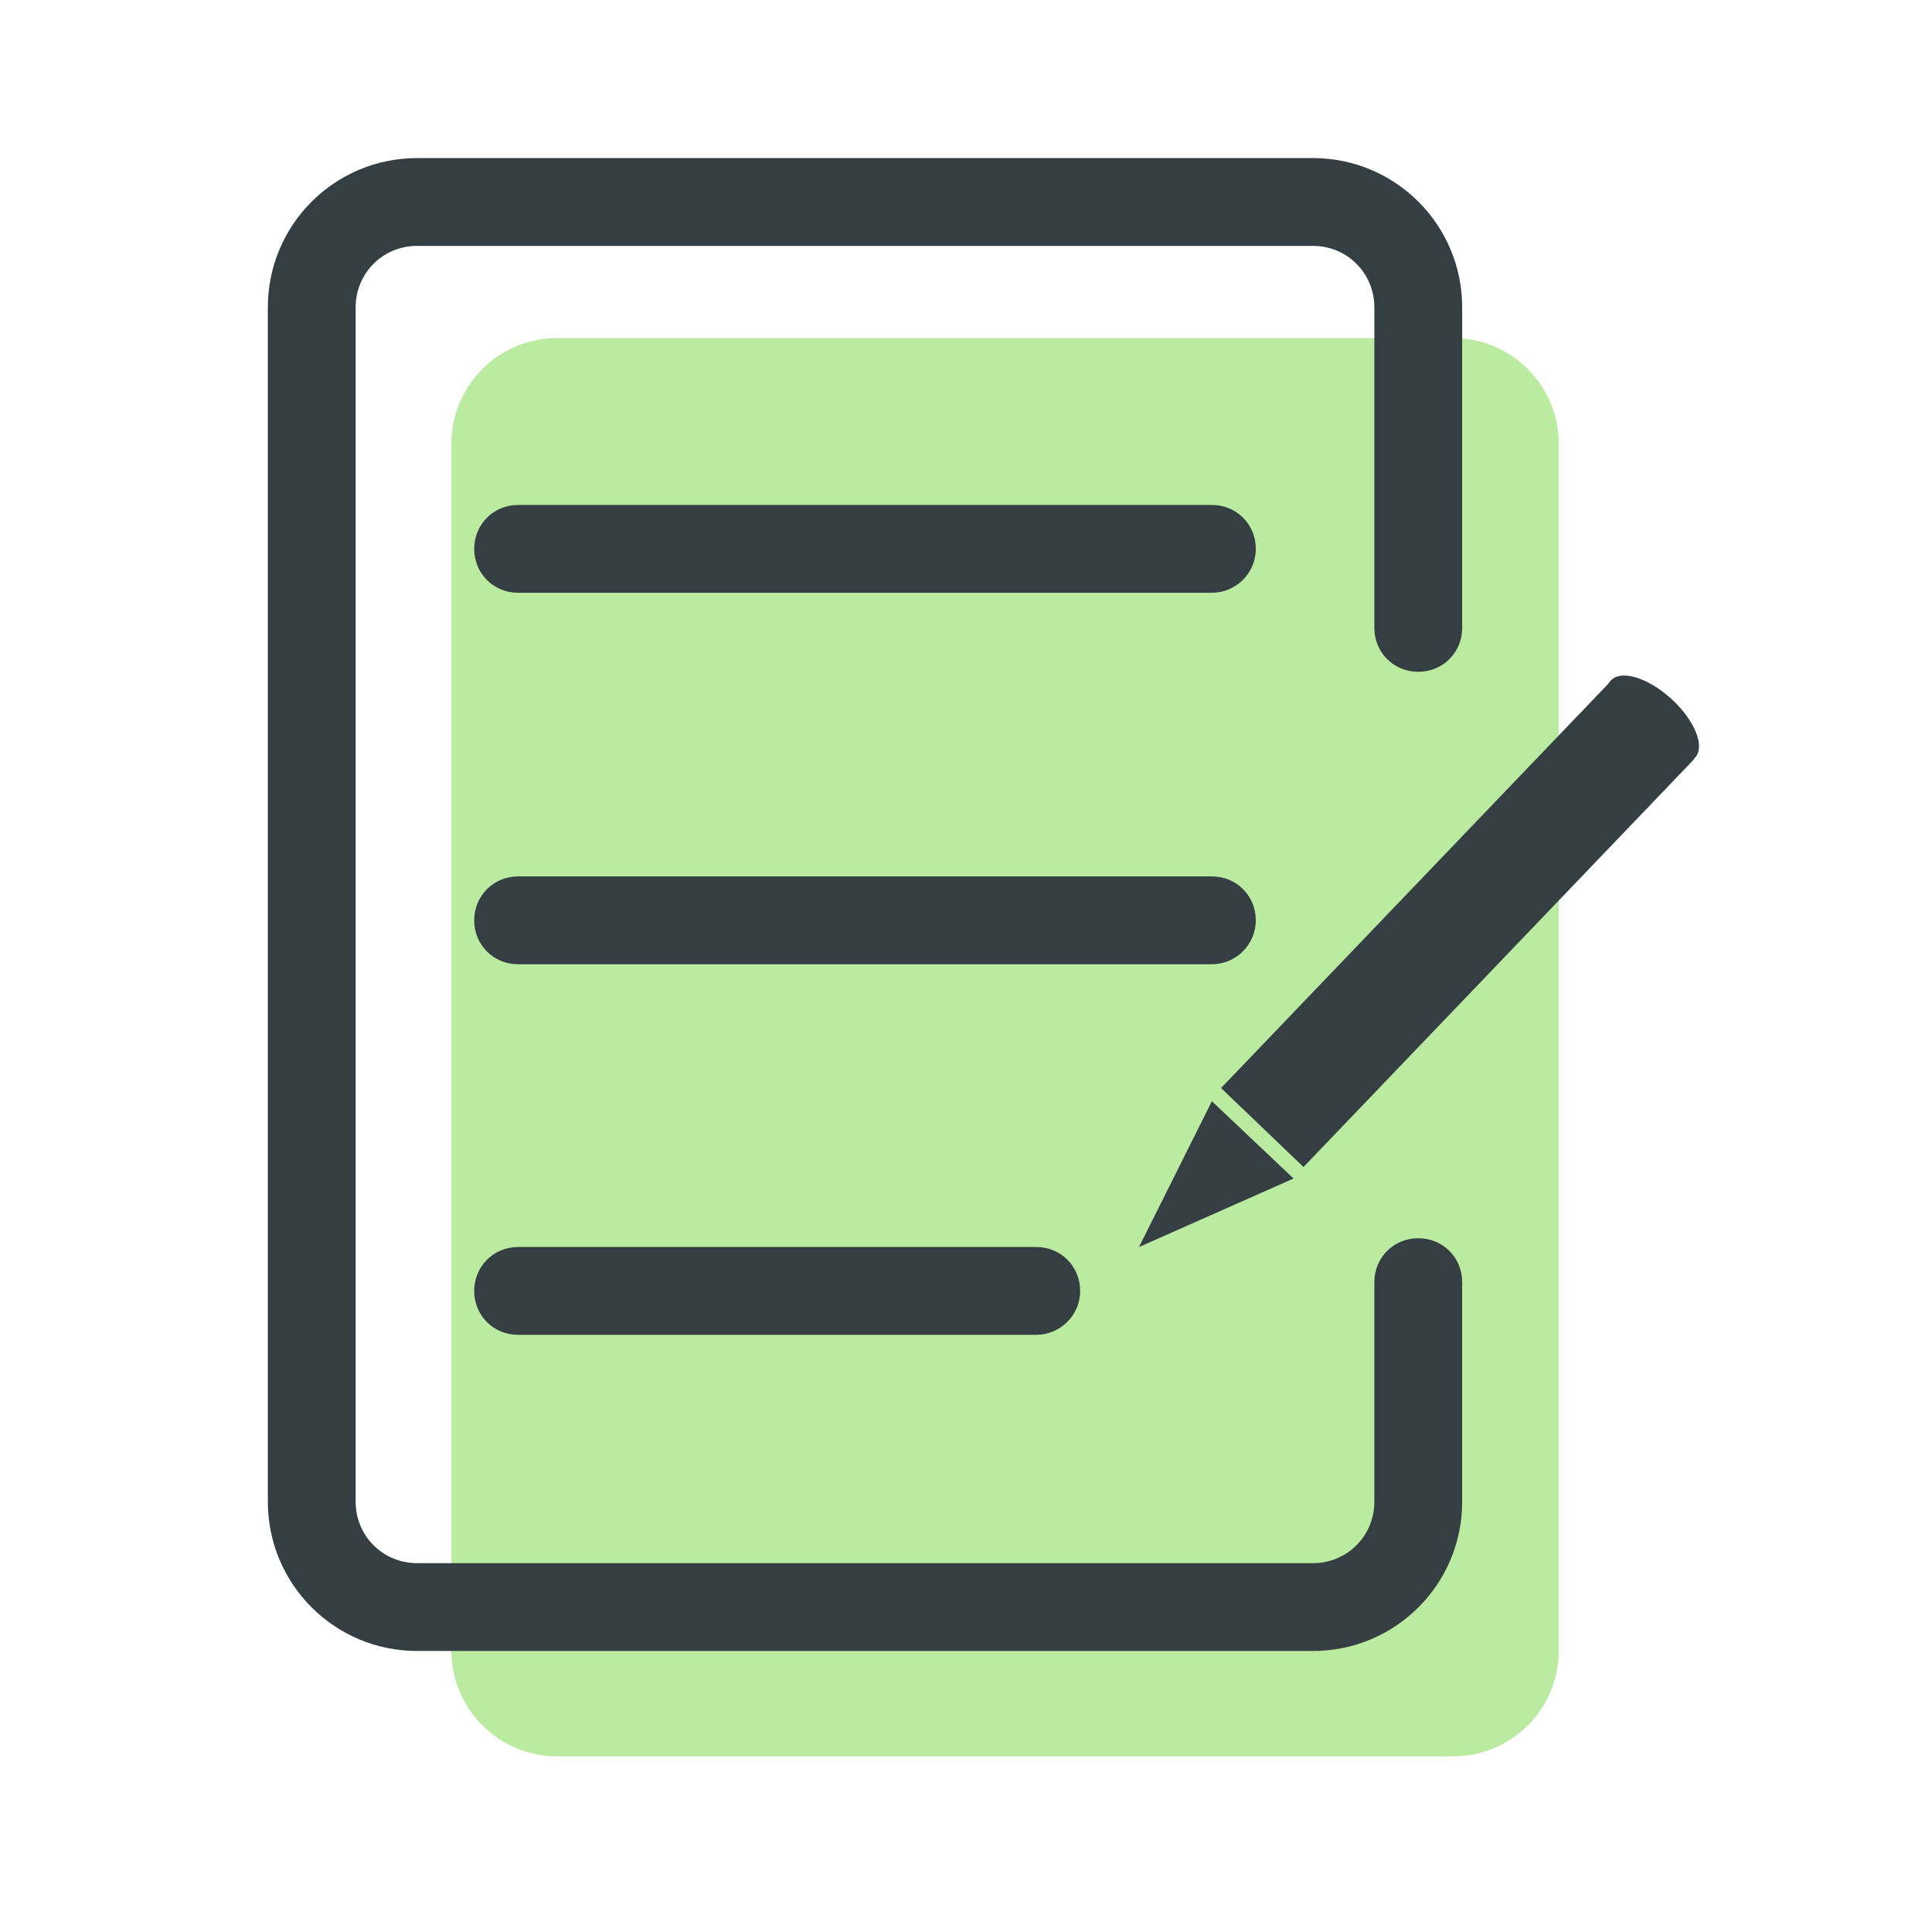 <?xml version="1.0" standalone="no"?><!DOCTYPE svg PUBLIC "-//W3C//DTD SVG 1.1//EN" "http://www.w3.org/Graphics/SVG/1.1/DTD/svg11.dtd"><svg t="1629798476810" class="icon" viewBox="0 0 1024 1024" version="1.1" xmlns="http://www.w3.org/2000/svg" p-id="12376" xmlns:xlink="http://www.w3.org/1999/xlink" width="200" height="200"><defs><style type="text/css"></style></defs><path d="M770.327 930.909H295.098c-30.72 0-55.855-25.135-55.855-55.855V235.055c0-30.72 25.135-55.855 55.855-55.855h475.229c30.72 0 55.855 25.135 55.855 55.855V875.055c0 30.72-25.135 55.855-55.855 55.855z" fill="#BBEBA1" p-id="12377"></path><path d="M549.236 707.491H274.618c-13.033 0-23.273-10.24-23.273-23.273s10.24-23.273 23.273-23.273h274.618c13.033 0 23.273 10.24 23.273 23.273s-10.705 23.273-23.273 23.273zM642.327 511.069H274.618c-13.033 0-23.273-10.24-23.273-23.273s10.24-23.273 23.273-23.273h367.709c13.033 0 23.273 10.24 23.273 23.273s-10.705 23.273-23.273 23.273zM642.327 314.182H274.618c-13.033 0-23.273-10.24-23.273-23.273s10.24-23.273 23.273-23.273h367.709c13.033 0 23.273 10.24 23.273 23.273s-10.705 23.273-23.273 23.273z" fill="#353E43" p-id="12378"></path><path d="M695.855 875.055h-474.764c-43.753 0-79.127-35.375-79.127-79.127V162.909c0-43.753 35.375-79.127 79.127-79.127h474.764c43.753 0 79.127 35.375 79.127 79.127v169.891c0 13.033-10.24 23.273-23.273 23.273s-23.273-10.24-23.273-23.273V162.909c0-18.153-14.429-32.582-32.582-32.582h-474.764c-18.153 0-32.582 14.429-32.582 32.582v633.018c0 18.153 14.429 32.582 32.582 32.582h474.764c18.153 0 32.582-14.429 32.582-32.582v-116.364c0-13.033 10.24-23.273 23.273-23.273s23.273 10.24 23.273 23.273v116.364c0 43.753-35.375 79.127-79.127 79.127z" fill="#353E43" p-id="12379"></path><path d="M642.327 583.68l-38.633 77.265 81.92-36.305zM854.202 360.541l43.702 41.858-207.02 216.143-43.697-41.854z" fill="#353E43" p-id="12380"></path><path d="M853.738 360.743a30.255 14.429 42.405 1 0 44.68 40.805 30.255 14.429 42.405 1 0-44.68-40.805Z" fill="#353E43" p-id="12381"></path></svg>